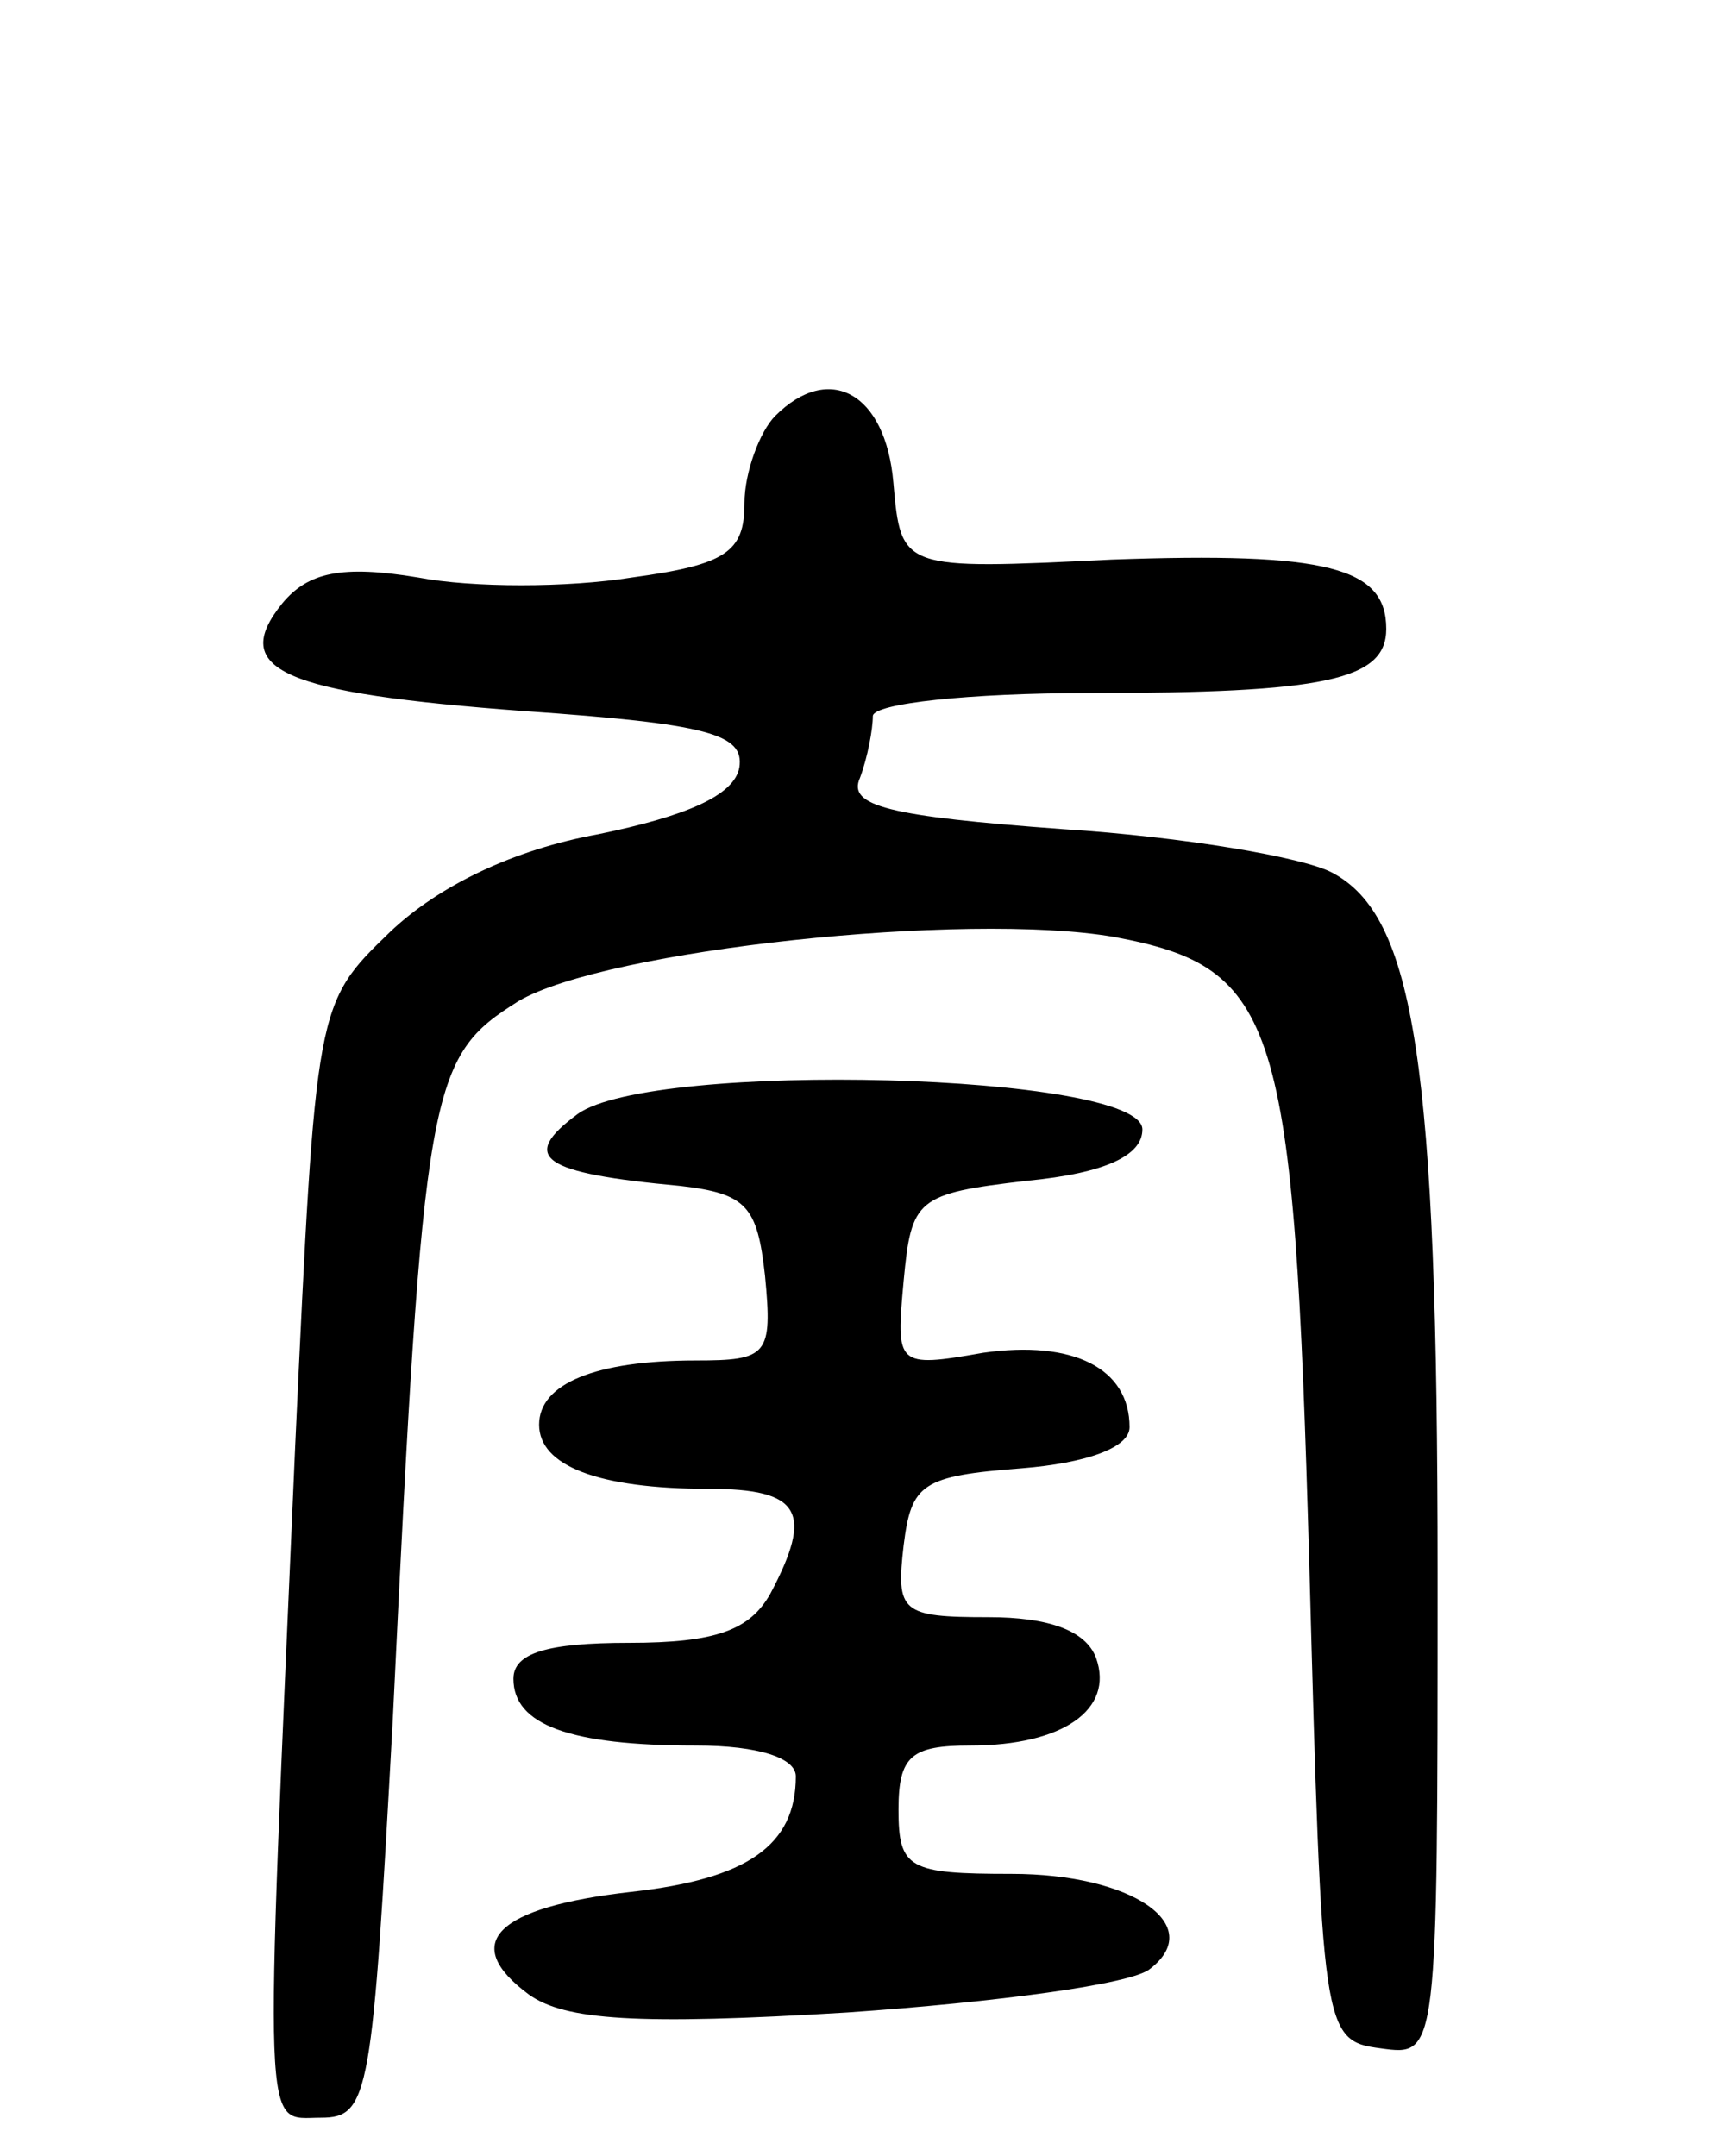 <svg version="1.0" xmlns="http://www.w3.org/2000/svg"
 width="67pt" height="84pt" viewBox="0 0 67 84"
 preserveAspectRatio="xMidYMid meet">
<g transform="translate(0,84) scale(0.1,-0.1)"
fill="#000000" stroke="none">
<path d="M302 678 c-6 -6 -12 -22 -12 -34 0 -19 -7 -24 -44 -29 -25 -4 -62 -4
-83 0 -30 5 -43 2 -53 -10 -21 -26 0 -35 94 -42 72 -5 86 -9 84 -22 -2 -11
-21 -19 -55 -26 -33 -6 -62 -20 -81 -38 -29 -28 -29 -28 -37 -200 -12 -276
-13 -262 10 -262 19 0 20 9 28 155 12 249 14 258 49 280 34 20 174 35 232 25
64 -12 70 -32 76 -244 5 -183 5 -186 28 -189 22 -3 22 -3 22 185 0 199 -9 256
-41 273 -11 6 -58 14 -105 17 -68 5 -84 9 -79 20 3 8 5 19 5 24 0 5 38 9 84 9
92 0 116 5 116 25 0 24 -23 30 -107 27 -82 -4 -82 -4 -85 30 -3 35 -25 47 -46
26z"/>
<path d="M225 406 c-23 -17 -14 -23 40 -28 26 -3 30 -8 33 -35 3 -31 1 -33
-27 -33 -39 0 -61 -9 -61 -25 0 -16 23 -25 66 -25 36 0 41 -9 24 -41 -8 -14
-21 -19 -55 -19 -32 0 -45 -4 -45 -14 0 -18 22 -26 71 -26 25 0 39 -5 39 -12
0 -27 -19 -40 -64 -45 -53 -6 -67 -20 -40 -40 14 -10 42 -12 124 -7 58 4 111
11 118 17 22 17 -7 37 -54 37 -40 0 -44 2 -44 25 0 21 5 25 28 25 36 0 56 14
49 34 -4 11 -19 16 -42 16 -34 0 -36 2 -33 28 3 24 7 27 46 30 25 2 42 8 42
16 0 23 -22 34 -57 29 -34 -6 -34 -5 -31 28 3 32 5 34 48 39 31 3 45 10 45 20
0 22 -191 27 -220 6z"/>
</g>
</svg>
